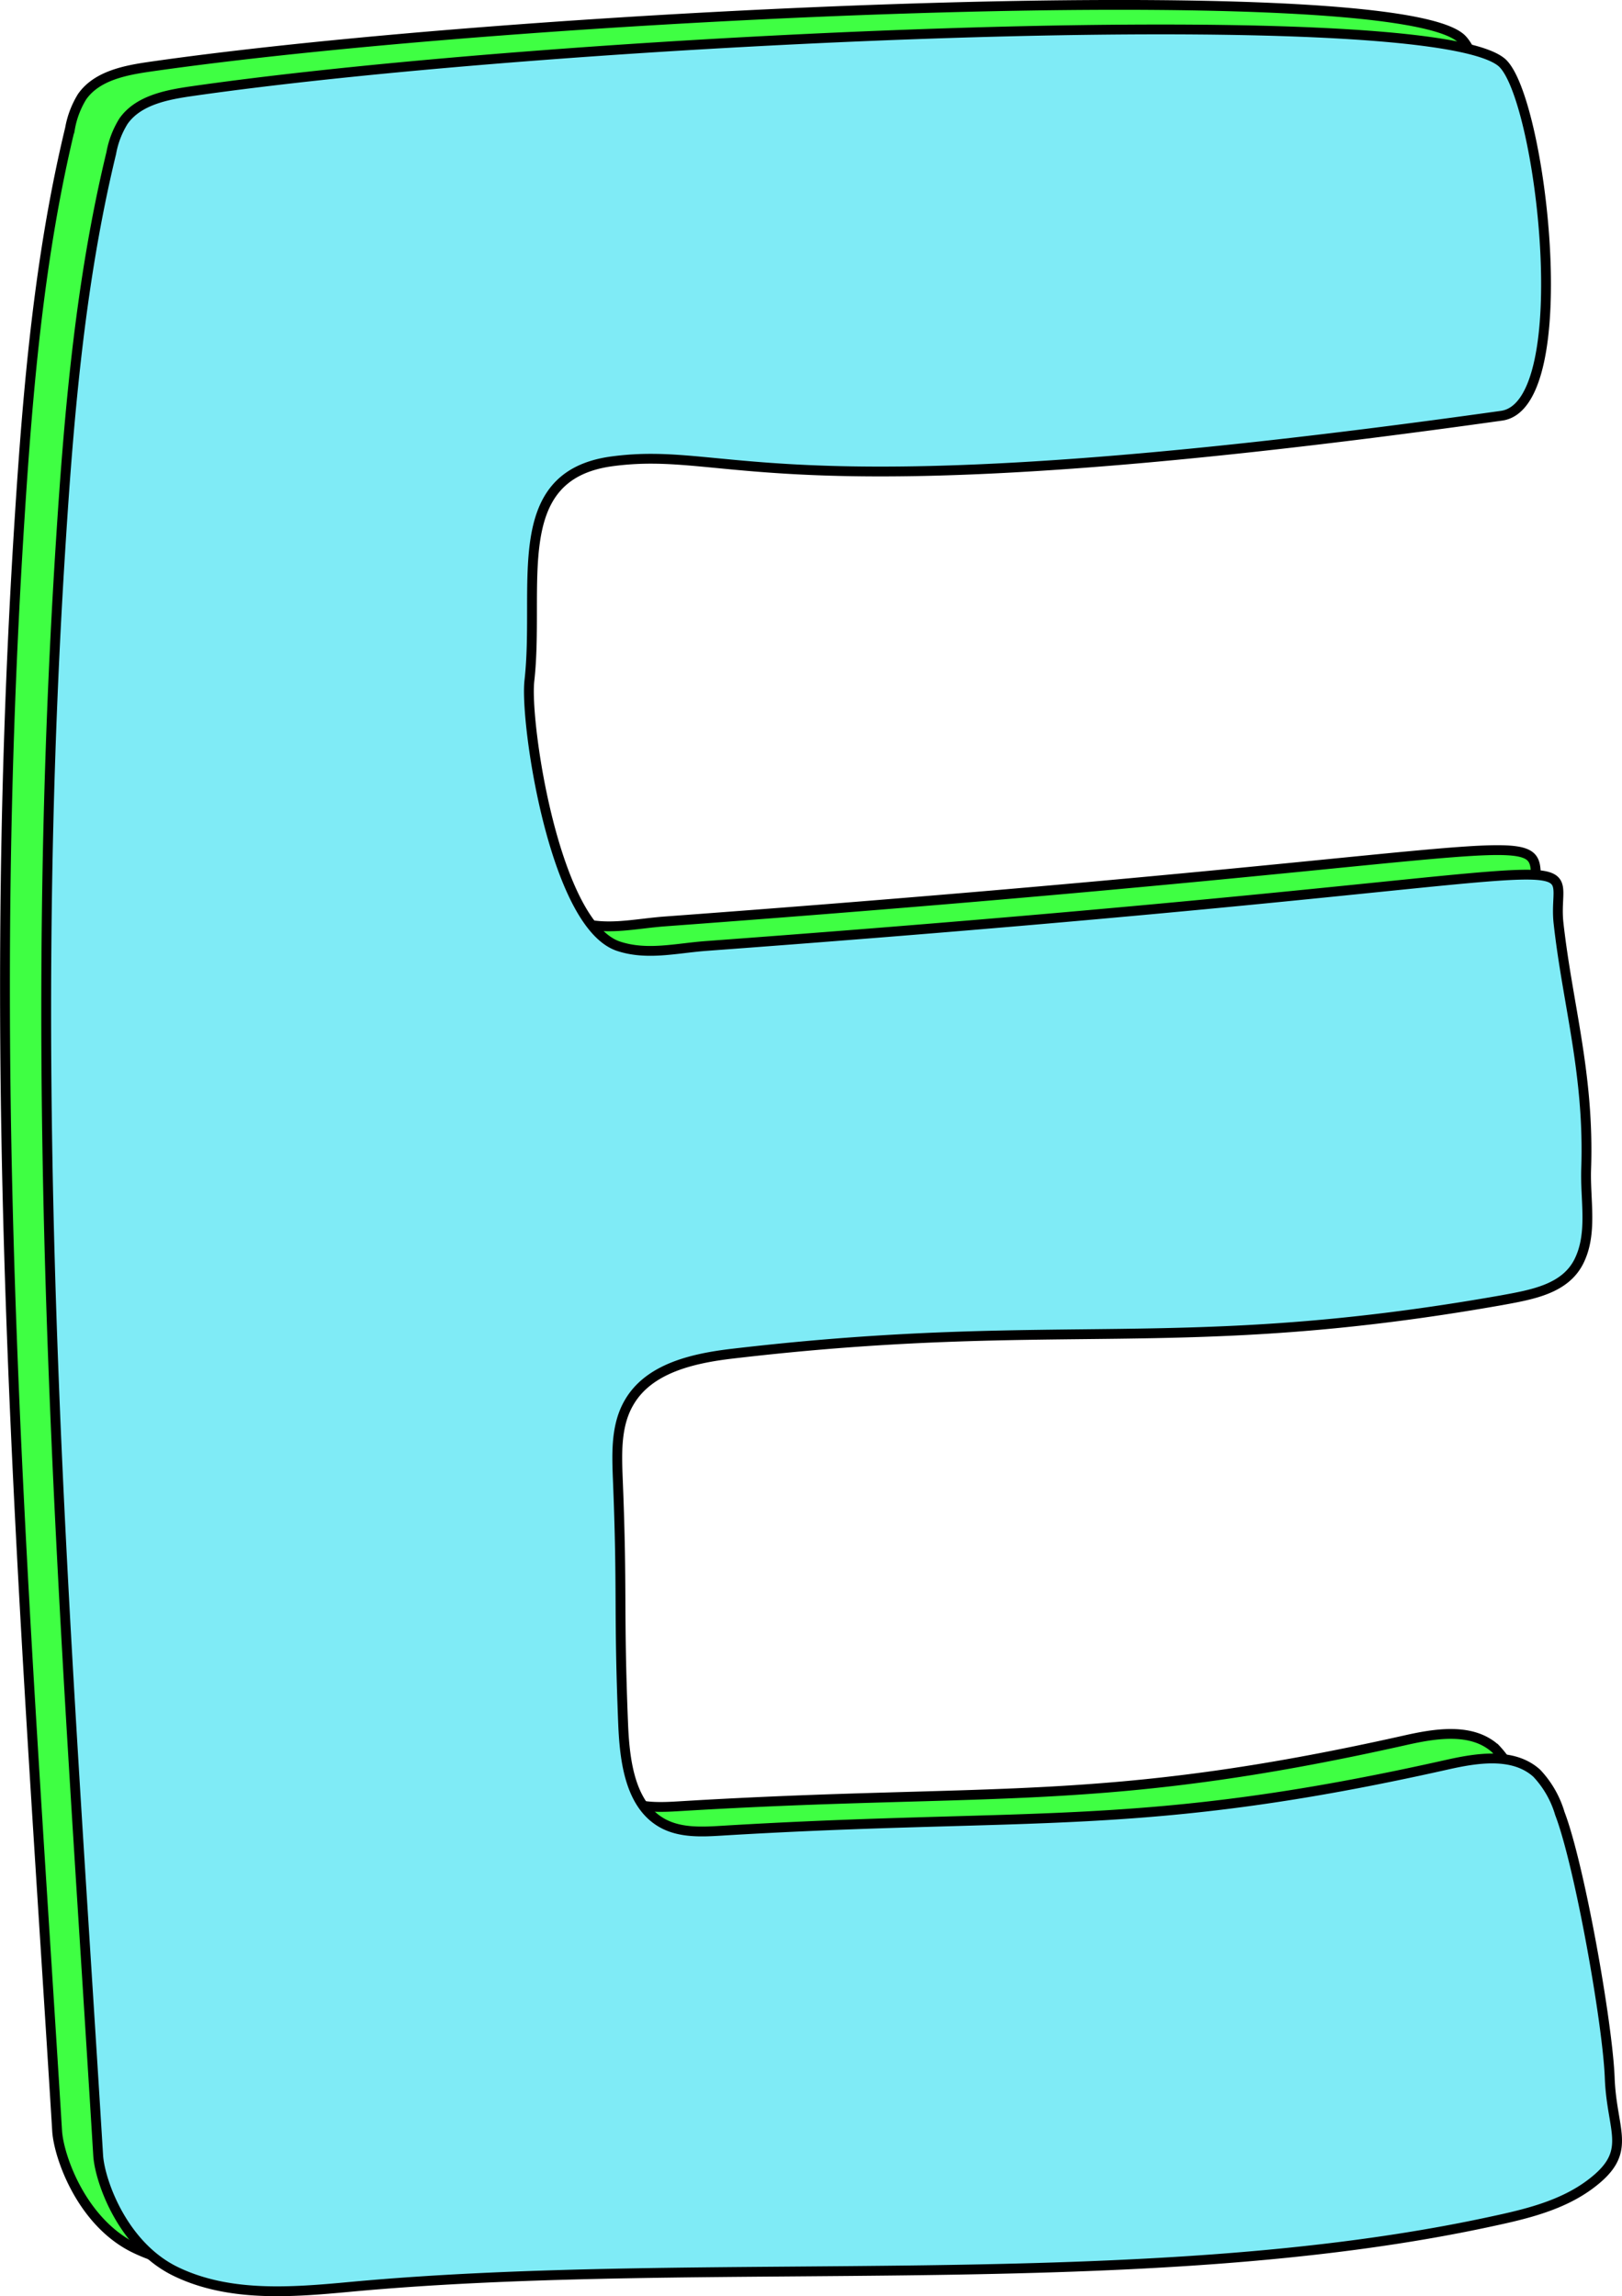 <svg xmlns="http://www.w3.org/2000/svg" viewBox="0 0 165.18 233.85"><defs><style>.cls-1{fill:#3fff43;}.cls-1,.cls-2{stroke:#000;stroke-miterlimit:10;}.cls-2{fill:#7febf6;}</style></defs><g id="Layer_2" data-name="Layer 2"><g id="Layer_1-2" data-name="Layer 1"><path class="cls-1" d="M5.82,217.06C2.36,160.9-1.76,111.51,2,52.75c.85-13.32,2-26.68,5.13-39.66A9.24,9.24,0,0,1,8.36,9.85c1.49-2.13,4.36-2.69,6.94-3.06C53.63,1.28,140.93-2.58,148.71,3.84c4,3.34,7.8,34.91,0,36C74,50.32,70.8,42.74,58,44.54,47.41,46,50.81,57.13,49.71,66.84c-.48,4.2,2.51,24.67,9,27,2.92,1,5.9.23,9,0,97.2-7.17,87.83-10.88,88.8-2.29a158.62,158.62,0,0,1,.81,25c-.11,3.18.68,6.52-.72,9.37s-4.73,3.42-7.89,4c-32.77,5.78-44.93,1.52-78.32,5.44-4,.47-8.53,1.47-10.55,5-1.31,2.25-1.24,5-1.13,7.6.48,12,.06,13.16.55,25.15.15,3.82.72,8.35,4.11,10.13,1.75.91,3.83.83,5.8.71,31.74-1.93,42.86.25,73.89-6.71,3.14-.71,6.84-1.31,9.23.85a10,10,0,0,1,2.35,4.1c2,5.21,4.87,21.36,5.09,26.93s2.44,7.52-2,10.84c-2.85,2.12-6.41,3-9.88,3.74-35.74,7.88-79.94,3.43-116.39,6.82-6,.56-12.32,1.06-17.73-1.56S6,219.66,5.82,217.06Z"/><path class="cls-2" d="M10,219.56C6.57,163.4,2.44,114,6.19,55.25c.85-13.32,2-26.68,5.14-39.66a9.24,9.24,0,0,1,1.24-3.24c1.49-2.13,4.36-2.69,6.94-3.06C57.83,3.78,145.14-.08,152.91,6.34c4,3.34,7.8,34.91,0,36C78.24,52.82,75,45.24,62.2,47,51.62,48.52,55,59.63,53.91,69.34c-.47,4.2,2.51,24.67,9,27,2.93,1,5.91.23,9,0,97.21-7.17,85.84-10.88,86.81-2.29.93,8.32,3.14,15.38,2.81,25-.11,3.18.68,6.52-.72,9.37s-4.73,3.42-7.9,4c-32.76,5.78-44.92,1.52-78.32,5.44-4,.47-8.52,1.47-10.54,5-1.31,2.25-1.24,5-1.14,7.6.49,12,.07,13.16.55,25.15.16,3.82.73,8.35,4.12,10.13,1.75.91,3.83.83,5.79.71,31.75-1.93,42.87.25,73.9-6.71,3.14-.71,6.84-1.31,9.23.85a10.16,10.16,0,0,1,2.35,4.1c2,5.21,4.87,21.36,5.08,26.93s2.45,7.52-2,10.84c-2.84,2.12-6.41,3-9.87,3.74C116.29,234,72.1,229.51,35.65,232.9c-6,.56-12.32,1.06-17.74-1.56S10.19,222.16,10,219.56Z"/></g></g></svg>